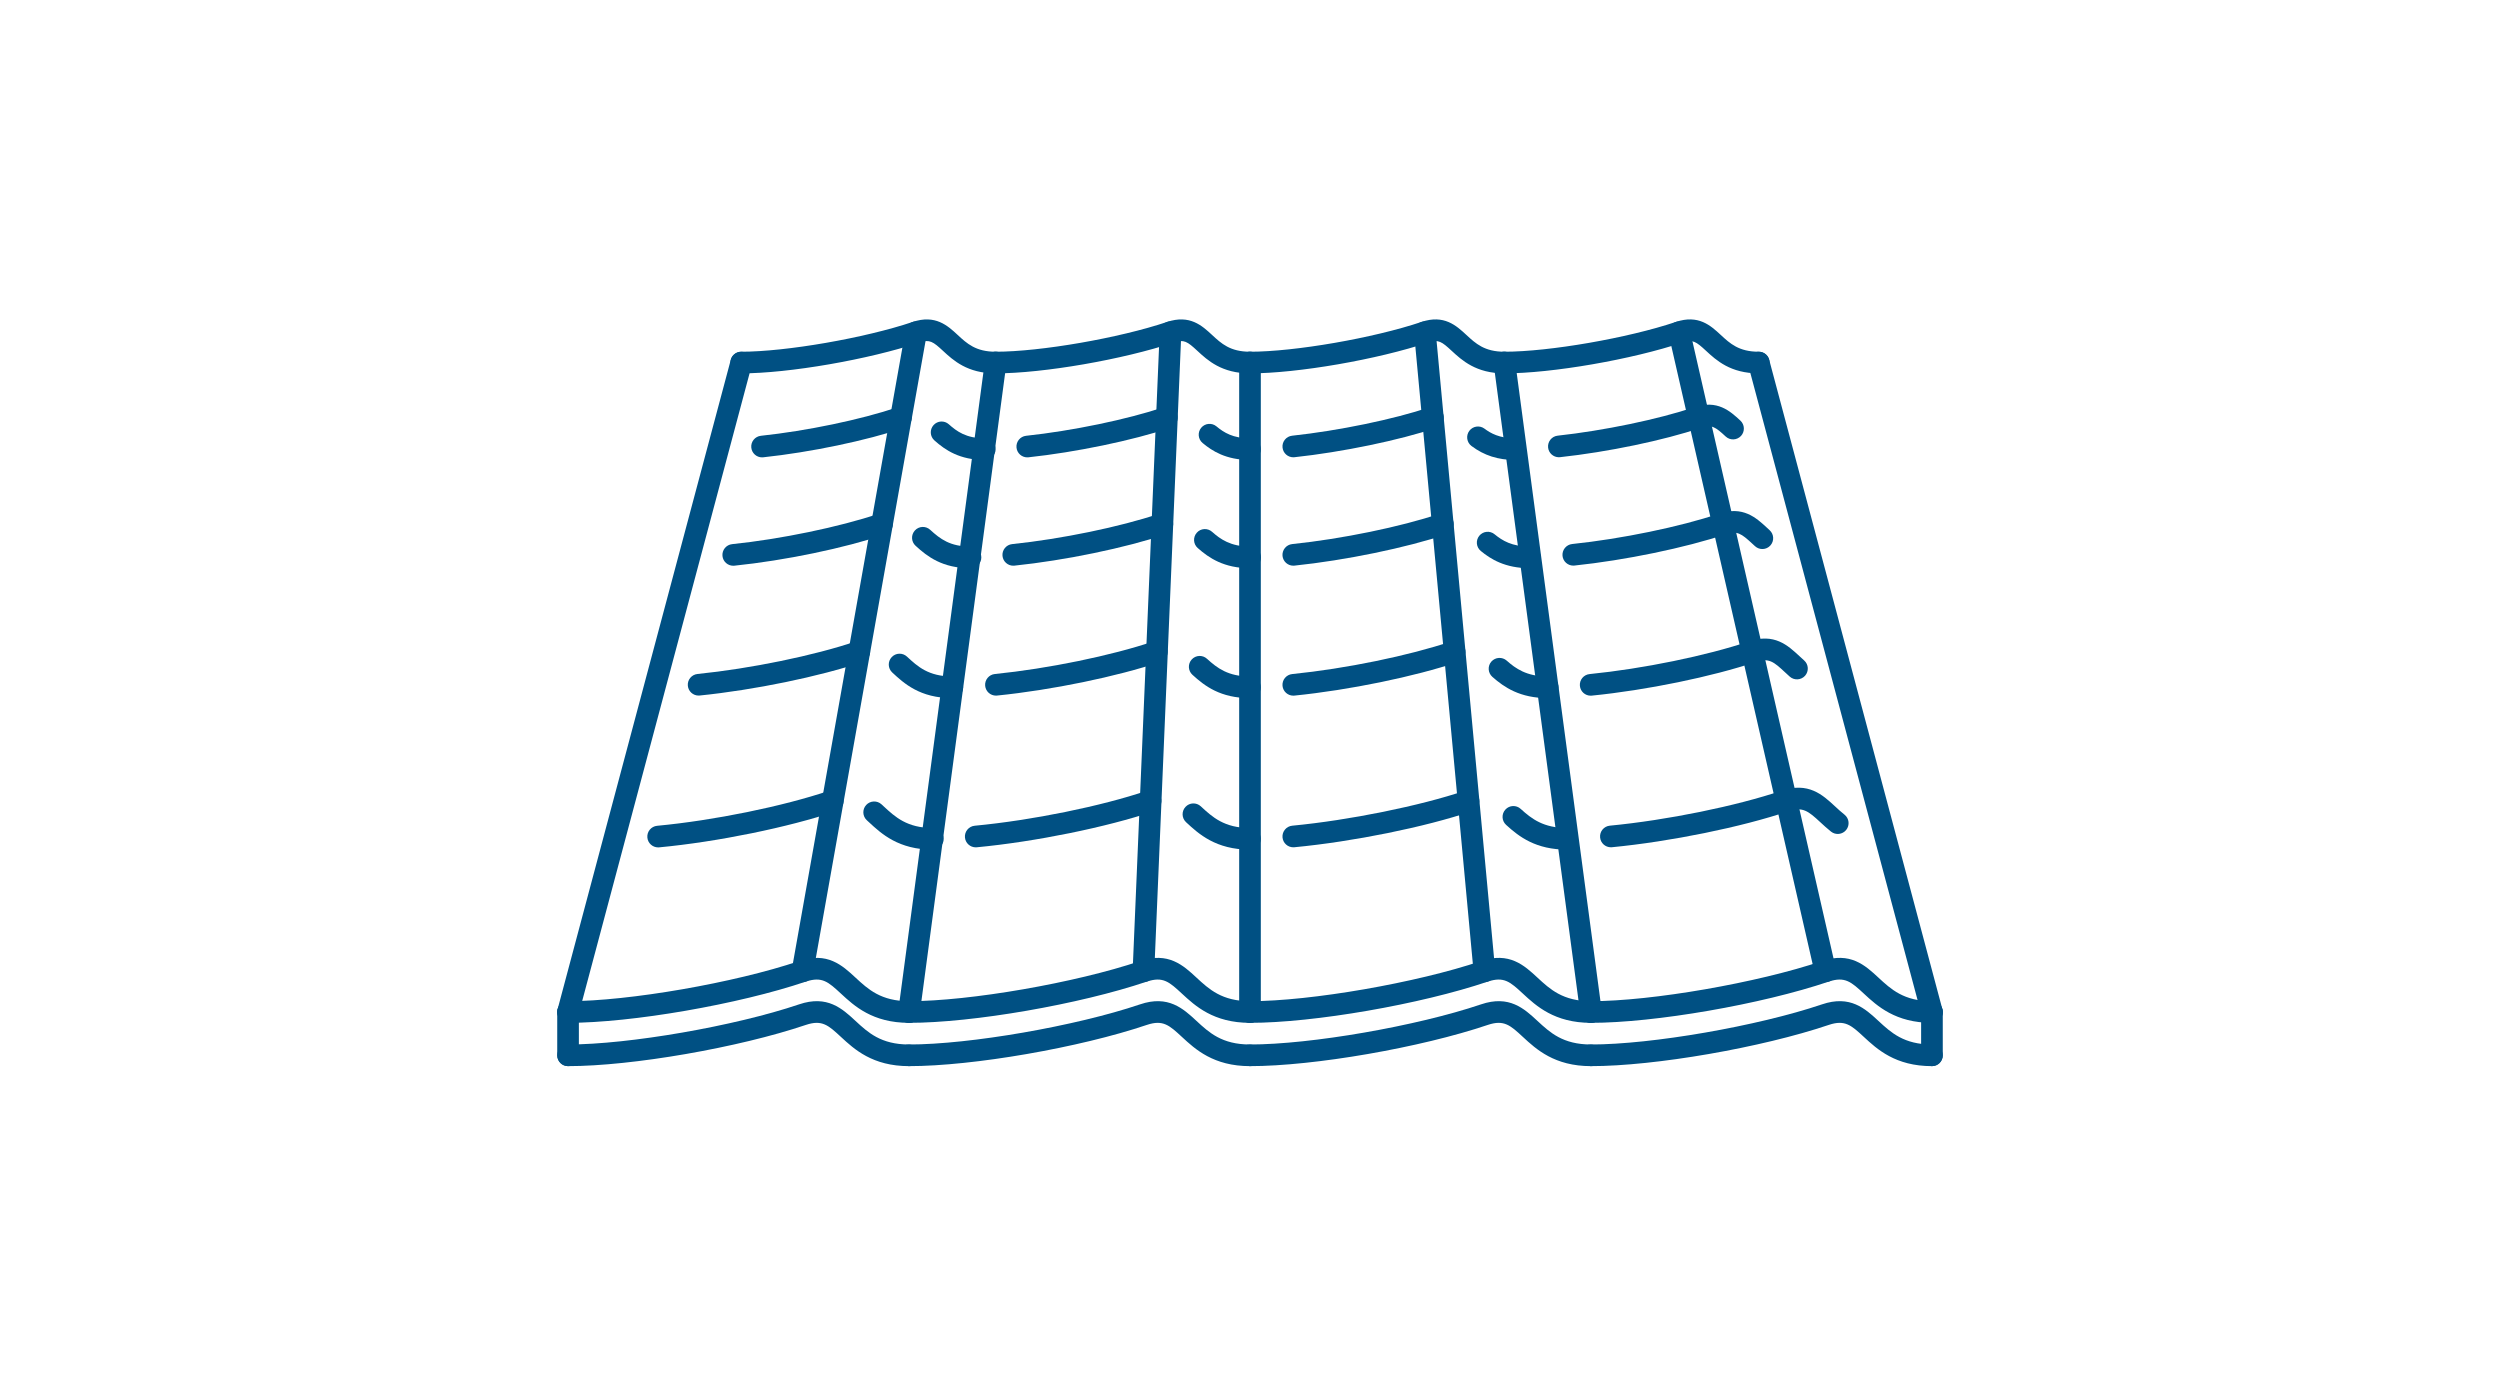 <?xml version="1.0" encoding="iso-8859-1"?>
<svg xmlns="http://www.w3.org/2000/svg" xmlns:xlink="http://www.w3.org/1999/xlink" version="1.1" id="Capa_1" x="0px" y="0px" viewBox="0 0 511.317 511.317" style="enable-background:new 0 0 511.317 511.317;" xml:space="preserve" width="83px" height="46px">
<g>
	<g>
		<path d="M138.627,305.56c-9.53,0-13.923-4.072-18.171-8.005l-0.792-0.733c-1.624-1.475-4.147-1.381-5.645,0.242    c-1.494,1.623-1.385,4.151,0.238,5.641l0.772,0.71c4.616,4.276,10.939,10.135,23.598,10.135c2.208,0,3.995-1.787,3.995-3.995    S140.835,305.56,138.627,305.56z" fill="#005083"/>
	</g>
</g>
<g>
	<g>
		<path d="M105.472,294.294c-0.71-2.092-2.969-3.184-5.064-2.505c-17.09,5.781-42.626,10.993-63.544,12.959    c-2.197,0.211-3.808,2.154-3.601,4.354c0.192,2.067,1.935,3.62,3.972,3.62c0.125,0,0.25-0.007,0.379-0.016    c21.471-2.021,47.737-7.389,65.354-13.35C105.058,298.648,106.178,296.385,105.472,294.294z" fill="#005083"/>
	</g>
</g>
<g>
	<g>
		<path d="M255.658,305.561c-9.526,0-13.915-4.065-18.163-8.005c-1.627-1.498-4.144-1.404-5.645,0.219    c-1.498,1.614-1.405,4.142,0.214,5.648c4.615,4.275,10.935,10.127,23.594,10.127c2.208,0,3.995-1.786,3.995-3.994    S257.866,305.561,255.658,305.561z" fill="#005083"/>
	</g>
</g>
<g>
	<g>
		<path d="M222.757,294.294c-0.709-2.092-2.964-3.184-5.063-2.505c-16.974,5.743-42.545,10.947-63.626,12.936    c-2.197,0.211-3.812,2.162-3.601,4.354c0.195,2.067,1.934,3.62,3.971,3.62c0.124,0,0.253-0.008,0.379-0.017    c21.639-2.052,47.936-7.404,65.436-13.326C222.344,298.648,223.463,296.385,222.757,294.294z" fill="#005083"/>
	</g>
</g>
<g>
	<g>
		<path d="M372.69,305.56c-8.692,0-13.069-3.339-17.141-7.053c-1.623-1.49-4.16-1.381-5.642,0.258    c-1.49,1.63-1.373,4.151,0.258,5.641c4.844,4.424,10.977,9.144,22.524,9.144c2.208,0,3.996-1.787,3.996-3.995    S374.898,305.56,372.69,305.56z" fill="#005083"/>
	</g>
</g>
<g>
	<g>
		<path d="M340.092,294.295c-0.702-2.092-2.957-3.184-5.063-2.505c-16.565,5.602-42.788,10.923-63.767,12.92    c-2.2,0.211-3.807,2.161-3.604,4.361c0.204,2.067,1.935,3.612,3.979,3.612c0.125,0,0.25-0.007,0.374-0.015    c21.877-2.091,48.232-7.436,65.576-13.311C339.678,298.649,340.794,296.386,340.092,294.295z" fill="#005083"/>
	</g>
</g>
<g>
	<g>
		<path d="M475.053,300.639c-1.28-1.007-2.418-2.067-3.511-3.082c-4.604-4.26-9.816-9.081-19.677-5.766    c-16.821,5.687-42.303,10.884-63.416,12.912c-2.199,0.211-3.807,2.169-3.588,4.361c0.194,2.067,1.935,3.612,3.963,3.612    c0.133,0,0.266-0.008,0.392-0.014c21.658-2.091,47.865-7.436,65.201-13.303c5.157-1.715,7.193-0.124,11.695,4.058    c1.234,1.147,2.528,2.333,3.964,3.479c1.731,1.381,4.244,1.085,5.617-0.64C477.067,304.525,476.778,302.012,475.053,300.639z" fill="#005083"/>
	</g>
</g>
<g>
	<g>
		<path d="M145.805,249.64c-8.839,0-12.857-3.725-16.743-7.33c-1.623-1.506-4.147-1.412-5.645,0.214    c-1.498,1.615-1.405,4.144,0.214,5.645c4.303,3.99,10.197,9.46,22.173,9.46c2.208,0,3.996-1.786,3.996-3.994    S148.013,249.64,145.805,249.64z" fill="#005083"/>
	</g>
</g>
<g>
	<g>
		<path d="M115.259,239.215c-0.709-2.091-2.972-3.195-5.063-2.505c-15.409,5.216-38.886,10.042-58.422,12.012    c-2.192,0.222-3.796,2.181-3.573,4.377c0.207,2.06,1.943,3.593,3.971,3.593c0.132,0,0.269-0.008,0.406-0.02    c20.07-2.025,44.257-7.007,60.177-12.394C114.845,243.572,115.965,241.302,115.259,239.215z" fill="#005083"/>
	</g>
</g>
<g>
	<g>
		<path d="M255.658,249.639c-8.056,0-12.1-3.085-15.869-6.522c-1.623-1.494-4.151-1.385-5.641,0.257    c-1.491,1.627-1.373,4.155,0.257,5.641c4.565,4.167,10.346,8.614,21.253,8.614c2.208,0,3.995-1.787,3.995-3.995    C259.653,251.426,257.866,249.639,255.658,249.639z" fill="#005083"/>
	</g>
</g>
<g>
	<g>
		<path d="M225.081,239.216c-0.709-2.091-2.988-3.195-5.063-2.505c-15.453,5.231-38.968,10.065-58.516,12.027    c-2.196,0.222-3.796,2.177-3.577,4.373c0.207,2.06,1.943,3.597,3.971,3.597c0.133,0,0.266-0.008,0.402-0.02    c20.09-2.016,44.315-7.002,60.278-12.409C224.667,243.57,225.787,241.303,225.081,239.216z" fill="#005083"/>
	</g>
</g>
<g>
	<g>
		<path d="M365.511,249.64c-7.864,0-11.937-3.019-15.121-5.848c-1.653-1.451-4.166-1.303-5.648,0.343    c-1.459,1.65-1.302,4.178,0.344,5.641c4.385,3.881,10.244,7.853,20.426,7.853c2.208,0,3.993-1.786,3.993-3.994    S367.719,249.64,365.511,249.64z" fill="#005083"/>
	</g>
</g>
<g>
	<g>
		<path d="M334.966,239.215c-0.71-2.091-2.972-3.195-5.064-2.505c-15.471,5.239-39.041,10.077-58.663,12.043    c-2.192,0.218-3.8,2.177-3.581,4.373c0.211,2.06,1.951,3.597,3.979,3.597c0.125,0,0.265-0.007,0.397-0.02    c20.16-2.021,44.448-7.014,60.427-12.425C334.552,243.572,335.676,241.302,334.966,239.215z" fill="#005083"/>
	</g>
</g>
<g>
	<g>
		<path d="M460.165,243.733l-1.7-1.557c-4.369-4.046-9.3-8.641-18.71-5.466c-15.525,5.259-39.15,10.1-58.78,12.051    c-2.192,0.218-3.792,2.173-3.573,4.369c0.203,2.064,1.935,3.601,3.963,3.601c0.141,0,0.266-0.008,0.405-0.019    c20.176-2.001,44.503-6.999,60.544-12.433c4.884-1.639,6.71,0.047,10.72,3.757l1.826,1.673c1.639,1.452,4.166,1.308,5.641-0.335    C461.96,247.723,461.819,245.2,460.165,243.733z" fill="#005083"/>
	</g>
</g>
<g>
	<g>
		<path d="M152.514,201.703c-7.521,0-11.188-2.801-14.878-6.187c-1.626-1.497-4.151-1.392-5.641,0.242    c-1.494,1.623-1.385,4.151,0.242,5.641c4.369,4.014,9.9,8.293,20.277,8.293c2.208,0,3.995-1.786,3.995-3.994    S154.722,201.703,152.514,201.703z" fill="#005083"/>
	</g>
</g>
<g>
	<g>
		<path d="M123.643,192.119c-0.703-2.091-2.969-3.215-5.06-2.508c-14.43,4.86-36.147,9.362-54.037,11.199    c-2.192,0.227-3.788,2.189-3.566,4.385c0.211,2.056,1.947,3.585,3.972,3.585c0.137,0,0.273-0.008,0.413-0.018    c18.707-1.924,40.599-6.469,55.77-11.583C123.226,196.476,124.35,194.21,123.643,192.119z" fill="#005083"/>
	</g>
</g>
<g>
	<g>
		<path d="M255.721,201.704c-7.311,0-11.091-2.813-14.06-5.446c-1.654-1.471-4.182-1.323-5.641,0.339    c-1.463,1.65-1.315,4.174,0.339,5.637c4.155,3.689,9.71,7.458,19.361,7.458c2.209,0,3.995-1.785,3.995-3.993    C259.715,203.491,257.93,201.704,255.721,201.704z" fill="#005083"/>
	</g>
</g>
<g>
	<g>
		<path d="M227.11,192.118c-0.699-2.083-2.973-3.215-5.06-2.508c-14.328,4.826-36.092,9.32-54.162,11.184    c-2.196,0.227-3.792,2.193-3.565,4.385c0.215,2.056,1.946,3.585,3.971,3.585c0.136,0,0.273-0.008,0.414-0.019    c18.6-1.923,41.062-6.569,55.894-11.567C226.693,196.475,227.816,194.209,227.11,192.118z" fill="#005083"/>
	</g>
</g>
<g>
	<g>
		<path d="M358.927,201.703c-6.584,0-10.142-2.185-13.021-4.545c-1.709-1.408-4.23-1.143-5.626,0.55    c-1.396,1.705-1.154,4.222,0.555,5.622c3.605,2.965,8.918,6.362,18.093,6.362c2.208,0,3.994-1.786,3.994-3.994    S361.135,201.703,358.927,201.703z" fill="#005083"/>
	</g>
</g>
<g>
	<g>
		<path d="M330.628,192.118c-0.703-2.083-2.972-3.215-5.064-2.508c-14.215,4.786-36.045,9.28-54.341,11.176    c-2.192,0.23-3.784,2.193-3.565,4.389c0.219,2.052,1.951,3.581,3.979,3.581c0.132,0,0.273-0.008,0.413-0.019    c18.818-1.955,41.35-6.601,56.073-11.559C330.214,196.475,331.338,194.209,330.628,192.118z" fill="#005083"/>
	</g>
</g>
<g>
	<g>
		<path d="M447.418,195.664l-0.983-0.909c-3.963-3.659-8.885-8.215-17.819-5.145c-14.232,4.79-35.96,9.273-54.061,11.153    c-2.193,0.23-3.784,2.193-3.566,4.389c0.218,2.052,1.951,3.581,3.979,3.581c0.132,0,0.272-0.008,0.412-0.02    c18.624-1.939,41.047-6.574,55.793-11.54c4.244-1.435,5.836-0.249,9.831,3.449l1.045,0.956c1.631,1.486,4.16,1.365,5.642-0.269    C449.174,199.674,449.057,197.15,447.418,195.664z" fill="#005083"/>
	</g>
</g>
<g>
	<g>
		<path d="M157.789,161.756c-6.882,0-10.334-2.563-13.283-5.188c-1.643-1.467-4.166-1.33-5.637,0.324    c-1.471,1.646-1.327,4.17,0.323,5.637c4.003,3.57,9.34,7.217,18.597,7.217c2.208,0,3.995-1.788,3.995-3.996    S159.997,161.756,157.789,161.756z" fill="#005083"/>
	</g>
</g>
<g>
	<g>
		<path d="M130.638,152.815c-0.706-2.091-2.973-3.215-5.06-2.516c-13.618,4.58-33.405,8.707-50.409,10.521    c-2.196,0.235-3.784,2.201-3.55,4.393c0.218,2.052,1.95,3.573,3.967,3.573c0.14,0,0.285-0.008,0.426-0.023    c17.535-1.868,37.988-6.14,52.11-10.888C130.213,157.169,131.34,154.906,130.638,152.815z" fill="#005083"/>
	</g>
</g>
<g>
	<g>
		<path d="M255.658,161.757c-6.237,0-9.636-2.118-12.378-4.408c-1.693-1.412-4.205-1.186-5.625,0.507    c-1.412,1.693-1.186,4.208,0.507,5.625c3.491,2.918,8.637,6.265,17.496,6.265c2.208,0,3.995-1.787,3.995-3.995    S257.866,161.757,255.658,161.757z" fill="#005083"/>
	</g>
</g>
<g>
	<g>
		<path d="M228.777,152.816c-0.706-2.091-2.973-3.215-5.06-2.516c-13.334,4.482-33.701,8.711-50.679,10.521    c-2.192,0.234-3.78,2.2-3.546,4.396c0.218,2.048,1.95,3.569,3.967,3.569c0.14,0,0.285-0.008,0.43-0.022    c17.496-1.865,38.542-6.242,52.371-10.888C228.352,157.17,229.479,154.907,228.777,152.816z" fill="#005083"/>
	</g>
</g>
<g>
	<g>
		<path d="M353.527,161.757c-5.844,0-9.128-1.904-11.328-3.562c-1.764-1.322-4.276-0.975-5.602,0.796    c-1.319,1.763-0.968,4.268,0.795,5.594c4.697,3.522,9.816,5.161,16.135,5.161c2.208,0,3.995-1.787,3.995-3.995    S355.735,161.757,353.527,161.757z" fill="#005083"/>
	</g>
</g>
<g>
	<g>
		<path d="M326.968,152.816c-0.701-2.091-2.963-3.215-5.062-2.516c-13.177,4.431-33.541,8.649-50.69,10.49    c-2.2,0.234-3.792,2.204-3.55,4.396c0.219,2.051,1.95,3.569,3.971,3.569c0.14,0,0.281-0.008,0.42-0.023    c17.672-1.895,38.73-6.26,52.391-10.856C326.547,157.17,327.671,154.907,326.968,152.816z" fill="#005083"/>
	</g>
</g>
<g>
	<g>
		<path d="M436.628,155.216c-3.784-3.496-8.497-7.842-17.087-4.916c-13.162,4.427-33.393,8.637-50.331,10.474    c-2.2,0.238-3.776,2.208-3.542,4.4c0.219,2.047,1.95,3.565,3.963,3.565c0.148,0,0.297-0.008,0.437-0.022    c17.727-1.923,38.152-6.179,52.039-10.849c3.901-1.342,5.305-0.293,9.113,3.234c1.616,1.498,4.135,1.381,5.641-0.23    C438.352,159.249,438.242,156.714,436.628,155.216z" fill="#005083"/>
	</g>
</g>
<g>
	<g>
		<path d="M129.825,369.477c-10.353,0-15.12-4.416-19.731-8.685c-4.884-4.524-10.427-9.674-20.87-6.116    c-23.738,8.021-62.768,14.801-85.23,14.801c-2.208,0-3.994,1.786-3.994,3.994s1.786,3.995,3.994,3.995    c23.574,0,62.955-6.827,87.789-15.222c5.957-1.99,8.266,0.139,12.885,4.407c4.928,4.564,11.672,10.814,25.158,10.814    c2.208,0,3.994-1.786,3.994-3.994C133.82,371.263,132.033,369.477,129.825,369.477z" fill="#005083"/>
	</g>
</g>
<g>
	<g>
		<path d="M255.658,369.477c-10.353,0-15.12-4.416-19.731-8.685c-4.88-4.524-10.424-9.674-20.871-6.116    c-23.738,8.021-62.768,14.801-85.23,14.801c-2.208,0-3.995,1.786-3.995,3.994s1.787,3.995,3.995,3.995    c23.574,0,62.955-6.827,87.789-15.222c5.949-1.99,8.266,0.139,12.885,4.407c4.928,4.564,11.672,10.814,25.158,10.814    c2.208,0,3.995-1.786,3.995-3.994C259.653,371.263,257.866,369.477,255.658,369.477z" fill="#005083"/>
	</g>
</g>
<g>
	<g>
		<path d="M381.489,369.477c-10.361,0-15.12-4.416-19.731-8.685c-4.884-4.524-10.424-9.674-20.87-6.116    c-23.734,8.021-62.767,14.801-85.23,14.801c-2.208,0-3.995,1.786-3.995,3.994s1.787,3.995,3.995,3.995    c23.578,0,62.955-6.827,87.789-15.222c5.93-1.99,8.271,0.139,12.881,4.407c4.924,4.564,11.68,10.814,25.162,10.814    c2.208,0,3.993-1.786,3.993-3.994C385.483,371.263,383.697,369.477,381.489,369.477z" fill="#005083"/>
	</g>
</g>
<g>
	<g>
		<path d="M507.321,369.477c-10.361,0-15.12-4.416-19.731-8.685c-4.891-4.524-10.416-9.674-20.87-6.116    c-23.734,8.021-62.768,14.801-85.23,14.801c-2.208,0-3.994,1.786-3.994,3.994s1.786,3.995,3.994,3.995    c23.578,0,62.955-6.827,87.789-15.222c5.938-1.99,8.263,0.139,12.881,4.407c4.924,4.564,11.68,10.814,25.162,10.814    c2.208,0,3.993-1.786,3.993-3.994C511.315,371.263,509.529,369.477,507.321,369.477z" fill="#005083"/>
	</g>
</g>
<g>
	<g>
		<path d="M129.825,385.455c-10.353,0-15.12-4.416-19.731-8.684c-4.884-4.525-10.427-9.675-20.87-6.117    c-23.738,8.021-62.768,14.801-85.23,14.801c-2.208,0-3.994,1.786-3.994,3.995c0,2.207,1.786,3.994,3.994,3.994    c23.574,0,62.955-6.827,87.789-15.222c5.957-1.989,8.266,0.139,12.885,4.408c4.928,4.563,11.672,10.813,25.158,10.813    c2.208,0,3.995-1.787,3.994-3.993C133.82,387.241,132.033,385.455,129.825,385.455z" fill="#005083"/>
	</g>
</g>
<g>
	<g>
		<path d="M255.658,385.455c-10.353,0-15.12-4.416-19.731-8.684c-4.88-4.525-10.424-9.675-20.871-6.117    c-23.738,8.021-62.768,14.801-85.23,14.801c-2.208,0-3.995,1.786-3.995,3.995c0,2.207,1.787,3.994,3.995,3.994    c23.574,0,62.955-6.827,87.789-15.222c5.949-1.989,8.266,0.139,12.885,4.408c4.928,4.563,11.672,10.813,25.158,10.813    c2.208,0,3.995-1.787,3.995-3.993C259.653,387.241,257.866,385.455,255.658,385.455z" fill="#005083"/>
	</g>
</g>
<g>
	<g>
		<path d="M381.489,385.455c-10.361,0-15.12-4.416-19.731-8.684c-4.884-4.525-10.424-9.675-20.87-6.117    c-23.734,8.021-62.767,14.801-85.23,14.801c-2.208,0-3.995,1.786-3.995,3.995c0,2.207,1.787,3.994,3.995,3.994    c23.578,0,62.955-6.827,87.789-15.222c5.93-1.989,8.271,0.139,12.881,4.408c4.924,4.563,11.68,10.813,25.162,10.813    c2.208,0,3.994-1.787,3.993-3.993C385.483,387.241,383.697,385.455,381.489,385.455z" fill="#005083"/>
	</g>
</g>
<g>
	<g>
		<path d="M507.321,385.455c-10.361,0-15.12-4.416-19.731-8.684c-4.891-4.525-10.416-9.675-20.87-6.117    c-23.734,8.021-62.768,14.801-85.23,14.801c-2.208,0-3.994,1.786-3.994,3.995c0,2.207,1.786,3.994,3.994,3.994    c23.578,0,62.955-6.827,87.789-15.222c5.938-1.989,8.263,0.139,12.881,4.408c4.924,4.563,11.68,10.813,25.162,10.813    c2.208,0,3.994-1.787,3.993-3.993C511.315,387.241,509.529,385.455,507.321,385.455z" fill="#005083"/>
	</g>
</g>
<g>
	<g>
		<path d="M161.783,129.799c-7.323,0-10.576-3.015-14.021-6.21c-3.662-3.394-8.231-7.608-16.587-4.779    c-17.726,5.956-46.7,10.989-63.267,10.989c-2.208,0-3.995,1.787-3.995,3.995c0,2.208,1.787,3.995,3.995,3.995    c17.574,0,47.097-5.115,65.822-11.407c3.683-1.256,5.001-0.266,8.602,3.066c3.796,3.518,8.996,8.34,19.451,8.34    c2.208,0,3.995-1.786,3.995-3.994C165.778,131.586,163.991,129.799,161.783,129.799z" fill="#005083"/>
	</g>
</g>
<g>
	<g>
		<path d="M255.659,129.799c-7.323,0-10.576-3.015-14.021-6.21c-3.663-3.394-8.231-7.608-16.587-4.779    c-17.726,5.956-46.699,10.989-63.267,10.989c-2.208,0-3.995,1.787-3.995,3.995c0,2.208,1.787,3.995,3.995,3.995    c17.574,0,47.097-5.115,65.822-11.407c3.686-1.256,5.005-0.266,8.602,3.066c3.795,3.518,8.995,8.34,19.45,8.34    c2.208,0,3.996-1.786,3.996-3.994C259.654,131.586,257.867,129.799,255.659,129.799z" fill="#005083"/>
	</g>
</g>
<g>
	<g>
		<path d="M349.533,129.799c-7.334,0-10.596-3.019-14.044-6.218c-3.667-3.39-8.223-7.615-16.563-4.771    c-17.727,5.956-46.696,10.989-63.268,10.989c-2.208,0-3.995,1.787-3.995,3.995c0,2.208,1.787,3.995,3.995,3.995    c17.57,0,47.094-5.115,65.834-11.411c3.659-1.248,4.977-0.258,8.566,3.066c3.808,3.522,9.02,8.344,19.475,8.344    c2.208,0,3.994-1.786,3.994-3.994C353.527,131.586,351.741,129.799,349.533,129.799z" fill="#005083"/>
	</g>
</g>
<g>
	<g>
		<path d="M443.408,129.799c-7.334,0-10.596-3.019-14.045-6.218c-3.666-3.39-8.207-7.615-16.563-4.771    c-17.726,5.956-46.696,10.989-63.267,10.989c-2.208,0-3.995,1.787-3.995,3.995c0,2.208,1.787,3.995,3.995,3.995    c17.57,0,47.094-5.115,65.834-11.411c3.667-1.248,4.977-0.258,8.566,3.066c3.808,3.522,9.02,8.344,19.475,8.344    c2.207,0,3.994-1.786,3.994-3.994C447.402,131.586,445.615,129.799,443.408,129.799z" fill="#005083"/>
	</g>
</g>
<g>
	<g>
		<path d="M68.939,129.935c-2.111-0.557-4.319,0.699-4.888,2.829L0.136,372.44c-0.57,2.13,0.698,4.323,2.828,4.892    c0.347,0.094,0.691,0.133,1.034,0.133c1.764,0,3.378-1.178,3.854-2.965l63.915-239.677    C72.337,132.689,71.069,130.501,68.939,129.935z" fill="#005083"/>
	</g>
</g>
<g>
	<g>
		<path d="M511.177,372.441l-63.915-239.676c-0.562-2.135-2.746-3.391-4.884-2.829c-2.13,0.566-3.401,2.754-2.824,4.888    L503.468,374.5c0.468,1.787,2.09,2.965,3.854,2.965c0.344,0,0.687-0.047,1.031-0.132    C510.483,376.763,511.754,374.571,511.177,372.441z" fill="#005083"/>
	</g>
</g>
<g>
	<g>
		<path d="M471.892,357.57l-53.928-235.861c-0.491-2.157-2.644-3.504-4.782-3.004c-2.153,0.492-3.495,2.634-3.004,4.783    l53.928,235.86c0.421,1.849,2.068,3.105,3.894,3.105c0.297,0,0.593-0.031,0.888-0.101    C471.042,361.861,472.384,359.723,471.892,357.57z" fill="#005083"/>
	</g>
</g>
<g>
	<g>
		<path d="M324.176,122.227c-0.203-2.2-2.192-3.838-4.354-3.608c-2.191,0.207-3.806,2.154-3.604,4.35l21.971,235.856    c0.195,2.075,1.935,3.628,3.979,3.628c0.125,0,0.25-0.008,0.375-0.016c2.192-0.202,3.807-2.154,3.604-4.346L324.176,122.227z" fill="#005083"/>
	</g>
</g>
<g>
	<g>
		<path d="M226.49,118.607c-2.048-0.156-4.061,1.619-4.158,3.823l-9.987,235.857c-0.094,2.208,1.619,4.072,3.823,4.166    c0.055,0,0.113,0,0.172,0c2.126,0,3.897-1.677,3.986-3.823l9.987-235.865C230.407,120.561,228.694,118.7,226.49,118.607z" fill="#005083"/>
	</g>
</g>
<g>
	<g>
		<path d="M133.146,118.667c-2.188-0.403-4.244,1.06-4.63,3.233L86.572,357.757c-0.386,2.177,1.061,4.252,3.234,4.634    c0.234,0.039,0.472,0.062,0.702,0.062c1.899,0,3.585-1.357,3.928-3.292l41.944-235.864    C136.767,121.124,135.319,119.053,133.146,118.667z" fill="#005083"/>
	</g>
</g>
<g>
	<g>
		<path d="M162.311,129.835c-2.2-0.265-4.194,1.248-4.486,3.433L125.867,372.94c-0.293,2.192,1.245,4.197,3.433,4.494    c0.179,0.023,0.355,0.031,0.53,0.031c1.974,0,3.686-1.459,3.957-3.464l31.957-239.68    C166.037,132.136,164.499,130.127,162.311,129.835z" fill="#005083"/>
	</g>
</g>
<g>
	<g>
		<path d="M255.658,129.799c-2.208,0-3.995,1.787-3.995,3.995V373.47c0,2.208,1.787,3.995,3.995,3.995    c2.208,0,3.995-1.787,3.995-3.995V133.794C259.653,131.586,257.866,129.799,255.658,129.799z" fill="#005083"/>
	</g>
</g>
<g>
	<g>
		<path d="M385.454,372.939l-31.958-239.672c-0.296-2.184-2.277-3.698-4.494-3.433c-2.184,0.293-3.721,2.301-3.433,4.486    L377.527,374c0.273,2.006,1.982,3.465,3.963,3.465c0.172,0,0.344-0.008,0.53-0.032    C384.205,377.136,385.742,375.131,385.454,372.939z" fill="#005083"/>
	</g>
</g>
<g>
	<g>
		<path d="M507.322,369.476c-2.208,0-3.994,1.786-3.994,3.994v15.979c0,2.207,1.786,3.994,3.994,3.994s3.994-1.787,3.994-3.994    V373.47C511.316,371.262,509.53,369.476,507.322,369.476z" fill="#005083"/>
	</g>
</g>
<g>
	<g>
		<path d="M3.994,369.476c-2.208,0-3.994,1.786-3.994,3.994v15.979c0,2.207,1.786,3.994,3.994,3.994s3.995-1.787,3.995-3.994V373.47    C7.989,371.262,6.202,369.476,3.994,369.476z" fill="#005083"/>
	</g>
</g>
<g>
</g>
<g>
</g>
<g>
</g>
<g>
</g>
<g>
</g>
<g>
</g>
<g>
</g>
<g>
</g>
<g>
</g>
<g>
</g>
<g>
</g>
<g>
</g>
<g>
</g>
<g>
</g>
<g>
</g>
</svg>
